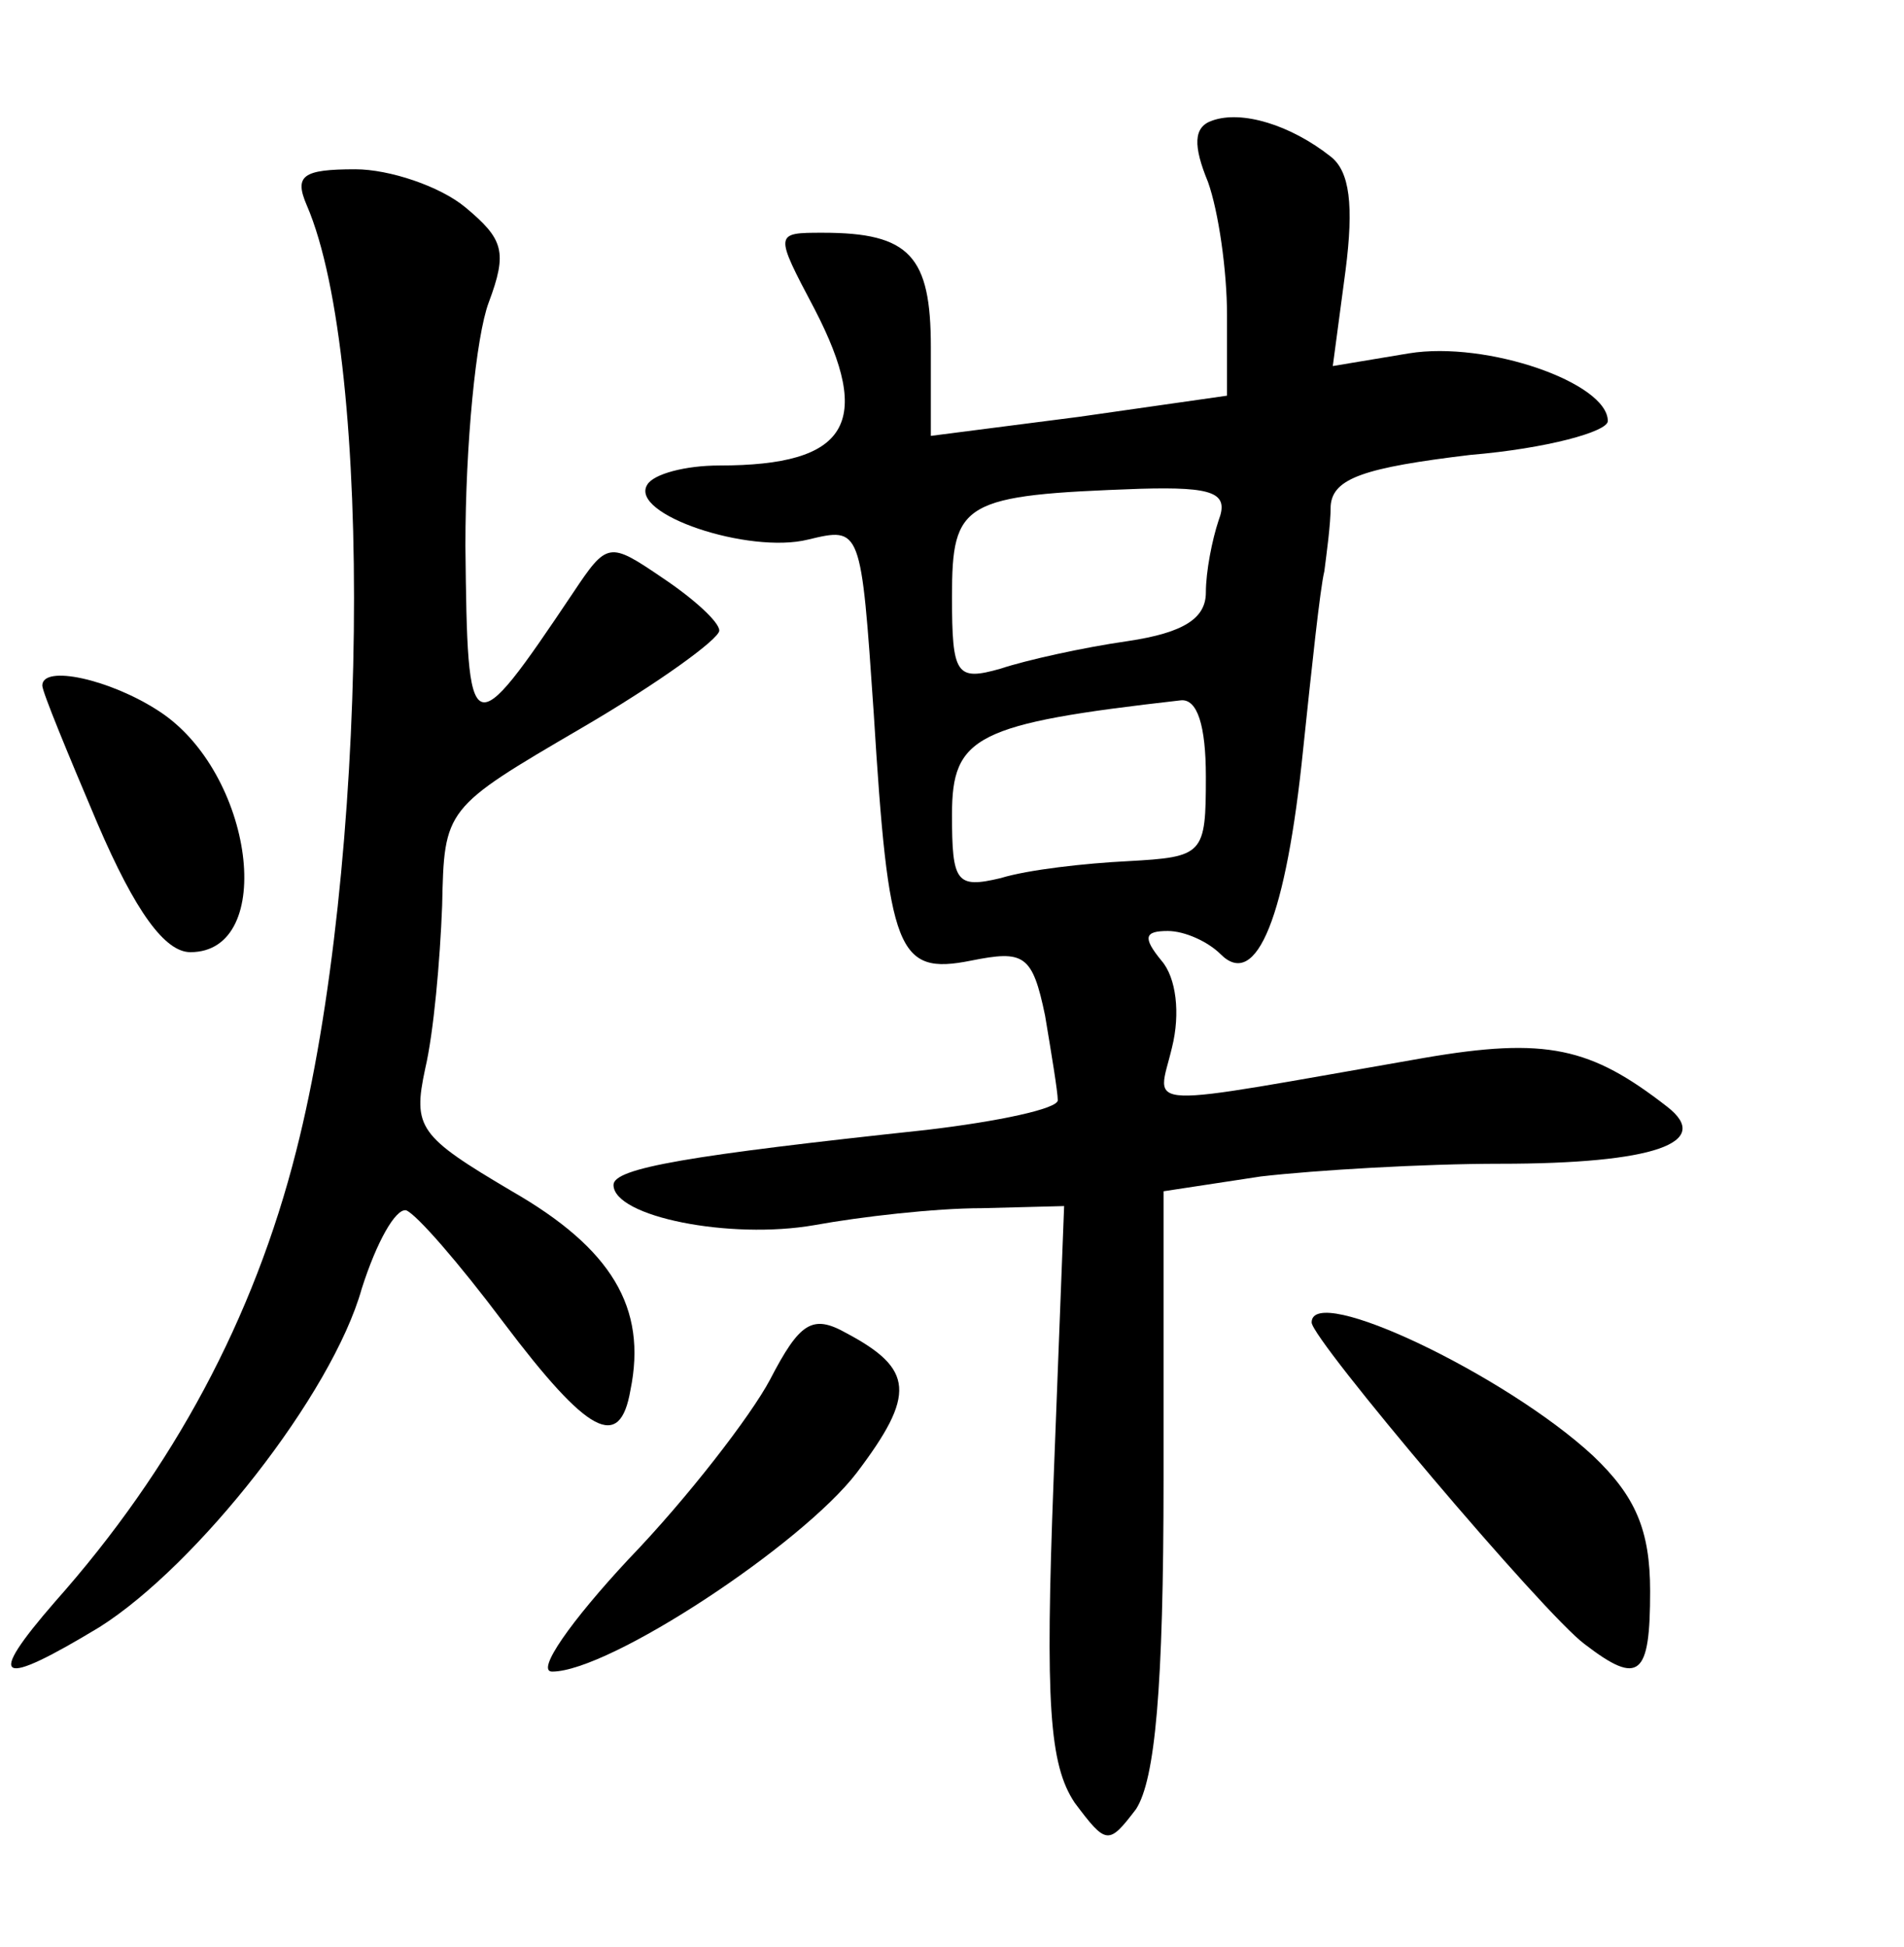 <?xml version="1.0" standalone="no"?>
<!DOCTYPE svg PUBLIC "-//W3C//DTD SVG 20010904//EN"
 "http://www.w3.org/TR/2001/REC-SVG-20010904/DTD/svg10.dtd">
<svg version="1.0" xmlns="http://www.w3.org/2000/svg"
 width="90pt" height="92pt" viewBox="0 0 90 92"
 preserveAspectRatio="xMidYMid meet">
<g transform="translate(0,92) scale(0.1,-0.1)"
fill="#000000" stroke="none">
<path d="M573 863 c-9 -3 -9 -12 -2 -29 5 -14 9 -42 9 -63 l0 -38 -70 -10 -70
-9 0 42 c0 43 -10 54 -51 54 -23 0 -23 0 -4 -36 28 -54 16 -74 -45 -74 -16 0
-31 -4 -34 -9 -9 -14 48 -33 76 -26 25 6 25 6 31 -82 7 -113 11 -124 46 -117
25 5 29 3 35 -26 3 -18 6 -36 6 -40 0 -4 -28 -10 -62 -14 -112 -12 -148 -18
-148 -26 0 -15 55 -26 95 -19 22 4 57 8 79 8 l39 1 -5 -130 c-4 -105 -2 -134
10 -152 15 -20 16 -20 29 -3 9 14 13 57 13 156 l0 136 46 7 c26 3 77 6 113 6
73 0 101 10 79 27 -36 28 -57 33 -115 23 -138 -24 -126 -25 -119 5 4 16 2 33
-5 41 -9 11 -8 14 3 14 8 0 19 -5 25 -11 17 -17 31 18 39 97 4 38 8 76 10 84
1 8 3 22 3 31 1 13 16 18 66 24 36 3 65 11 65 16 0 18 -57 38 -94 32 l-36 -6
6 45 c4 31 2 47 -7 54 -19 15 -42 22 -56 17z m3 -189 c-3 -9 -6 -24 -6 -34 0
-12 -10 -19 -37 -23 -21 -3 -48 -9 -60 -13 -21 -6 -23 -3 -23 34 0 45 5 48 89
51 35 1 42 -2 37 -15z m-6 -121 c0 -37 -1 -38 -37 -40 -20 -1 -47 -4 -60 -8
-21 -5 -23 -2 -23 30 0 37 11 43 108 54 8 1 12 -12 12 -36z"/>
<path d="M145 823 c32 -74 29 -314 -5 -447 -20 -79 -58 -150 -114 -213 -33
-38 -27 -41 21 -12 46 29 110 110 124 160 7 22 16 38 21 37 5 -2 25 -25 46
-53 40 -53 55 -61 60 -32 8 39 -9 67 -56 94 -44 26 -47 30 -41 58 4 17 7 51 8
77 1 46 1 46 66 84 36 21 65 42 65 46 0 4 -12 15 -27 25 -25 17 -26 17 -42 -7
-49 -73 -50 -72 -51 22 0 48 5 99 11 115 9 24 7 30 -11 45 -12 10 -36 18 -52
18 -25 0 -29 -3 -23 -17z"/>
<path d="M20 596 c0 -3 12 -32 26 -65 18 -42 32 -61 44 -61 41 0 30 85 -15
114 -23 15 -55 22 -55 12z"/>
<path d="M364 268 c-9 -17 -39 -56 -67 -85 -27 -29 -44 -53 -36 -53 27 0 118
60 144 94 28 37 27 49 -5 66 -16 9 -22 5 -36 -22z"/>
<path d="M620 295 c0 -8 110 -138 129 -152 26 -20 31 -15 31 25 0 29 -7 45
-27 64 -41 38 -133 82 -133 63z"/>
</g>
</svg>
